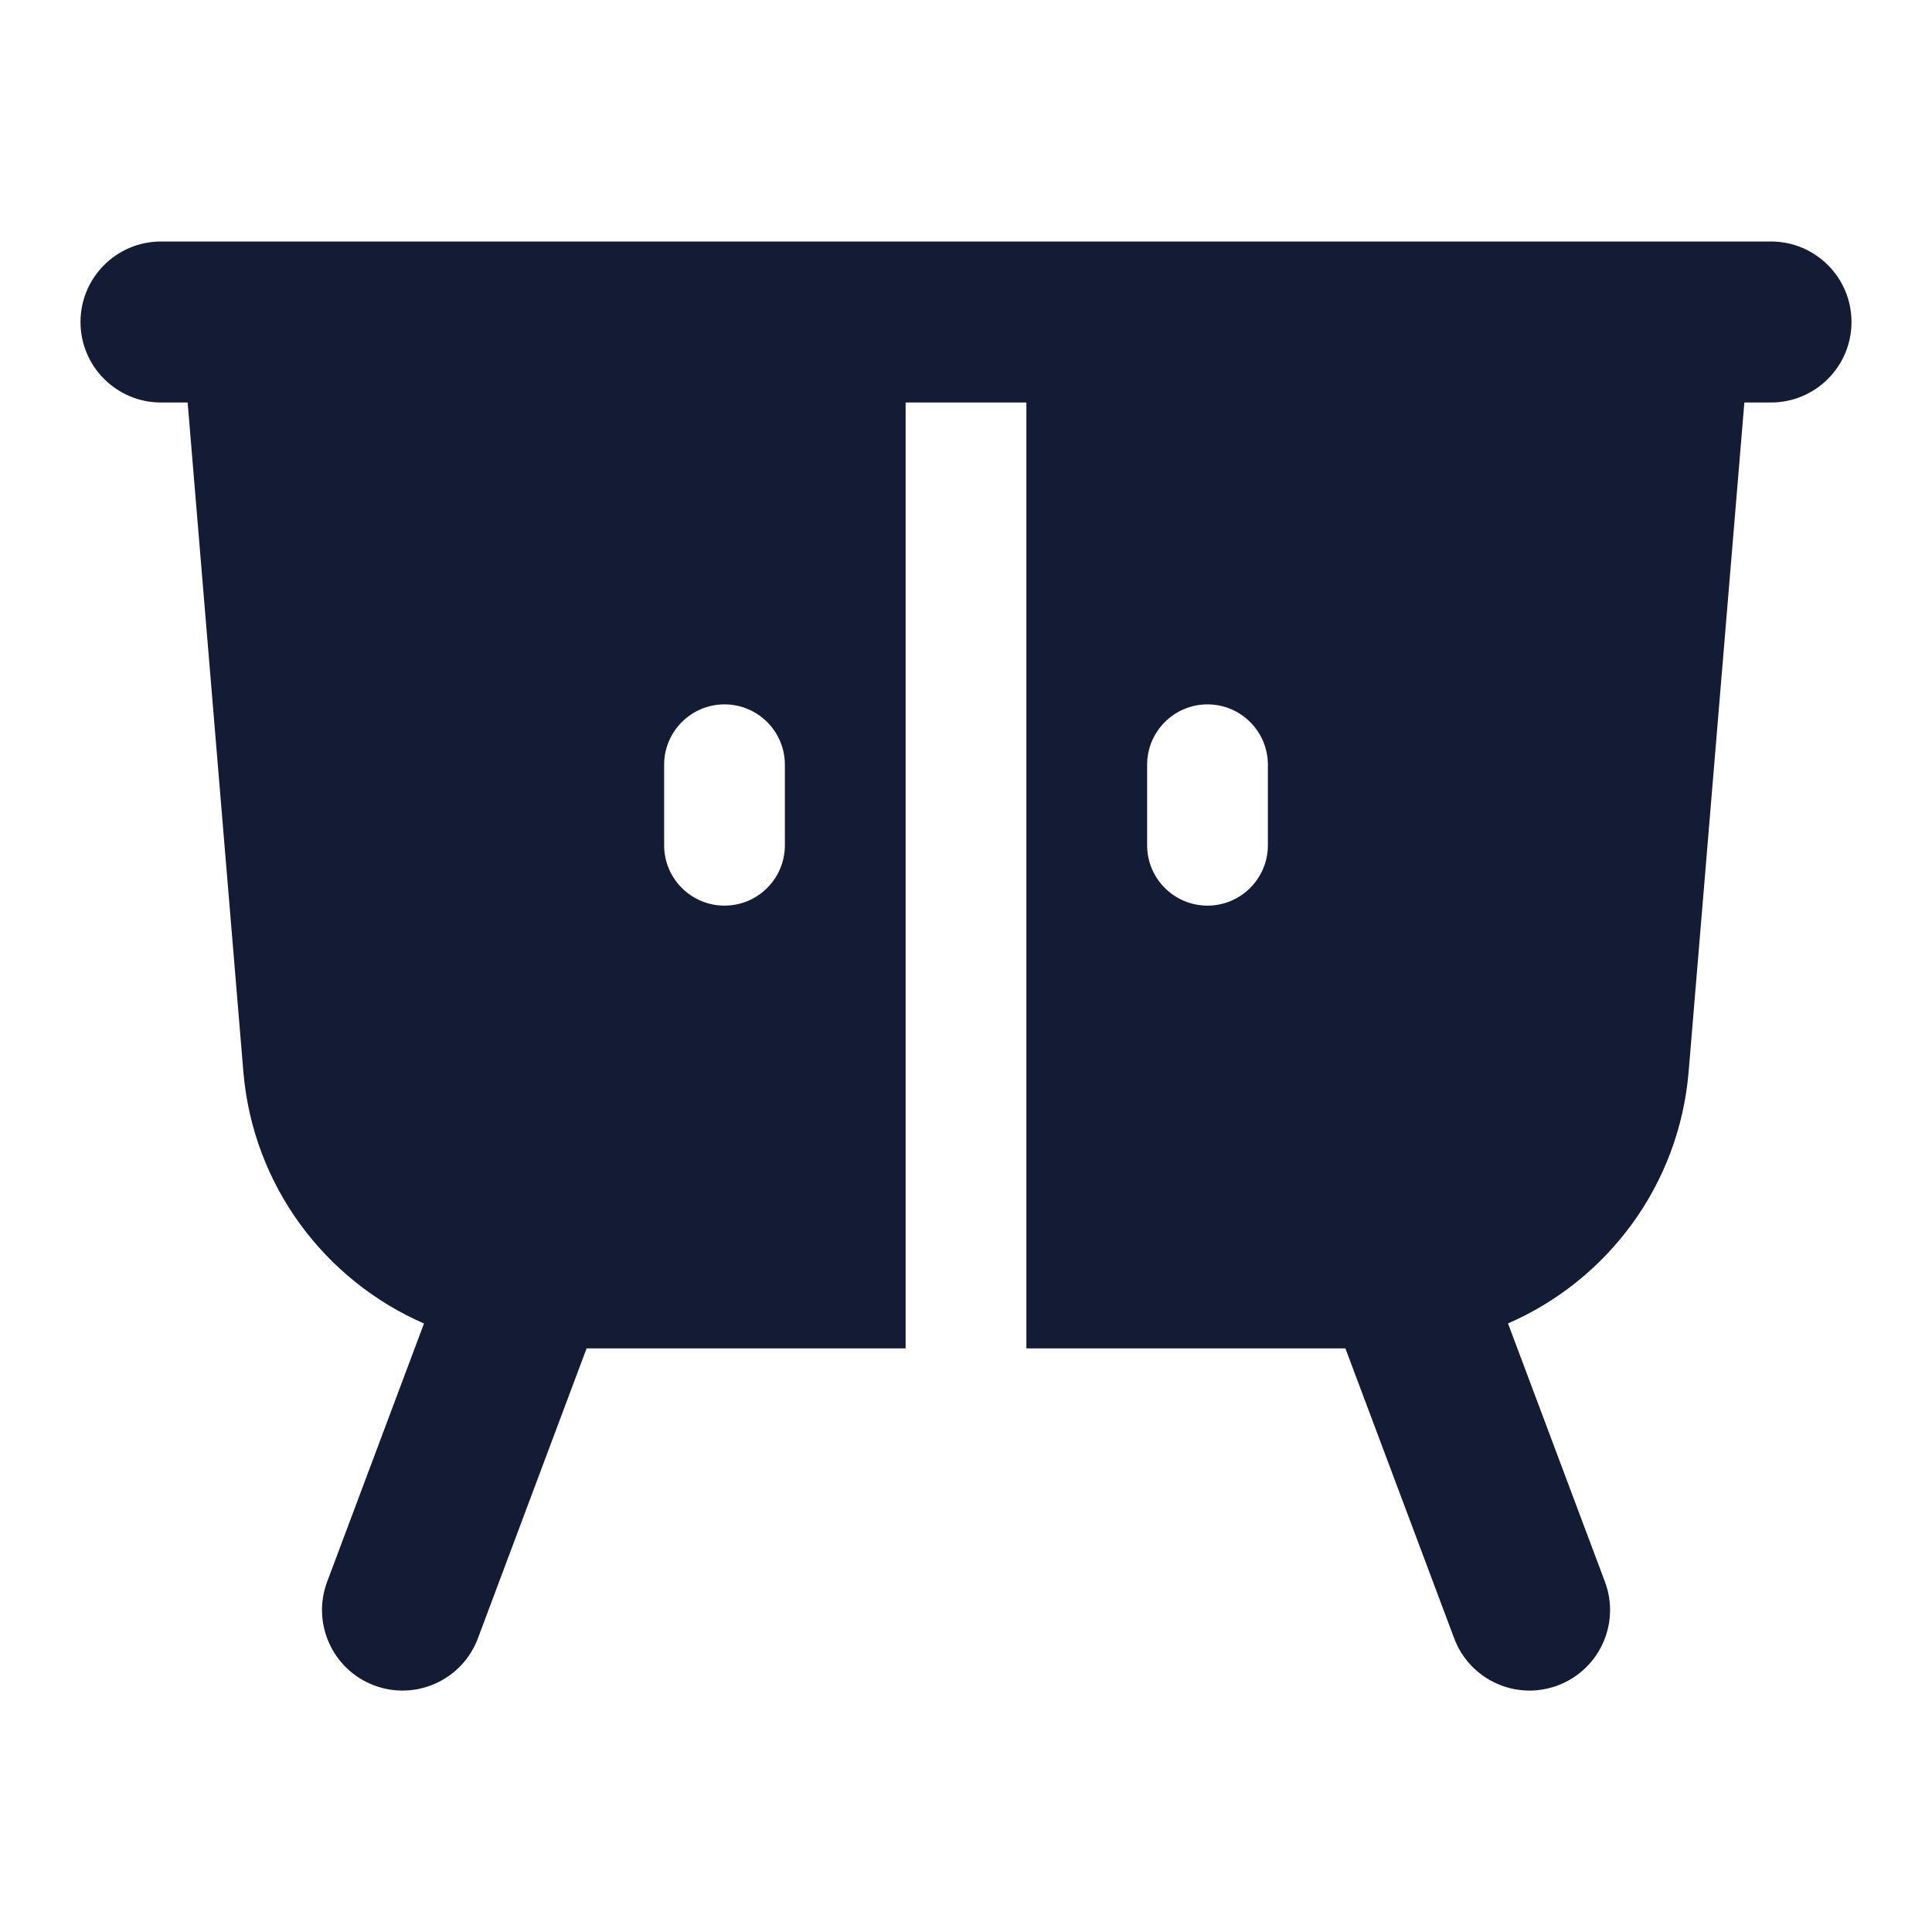 <svg width="24" height="24" viewBox="0 0 24 24" fill="none" xmlns="http://www.w3.org/2000/svg">
<path fill-rule="evenodd" clip-rule="evenodd" d="M1 4C1 3.448 1.448 3 2 3L22 3C22.552 3 23 3.448 23 4C23 4.552 22.552 5 22 5H21.669L20.977 13.311C20.859 14.727 19.964 15.905 18.733 16.44L19.937 19.649C20.131 20.166 19.869 20.743 19.351 20.937C18.834 21.131 18.258 20.869 18.064 20.351L16.713 16.75H12.75L12.75 5H11.25L11.25 16.75H7.287L5.937 20.351C5.743 20.869 5.166 21.131 4.649 20.937C4.132 20.743 3.87 20.166 4.064 19.649L5.267 16.441C4.036 15.905 3.141 14.727 3.023 13.311L2.331 5H2C1.448 5 1 4.552 1 4ZM9.75 9.5C9.75 9.086 9.414 8.75 9 8.75C8.586 8.75 8.25 9.086 8.25 9.5V10.5C8.25 10.914 8.586 11.25 9 11.25C9.414 11.25 9.75 10.914 9.75 10.5V9.5ZM15 8.75C15.414 8.75 15.75 9.086 15.75 9.5V10.5C15.75 10.914 15.414 11.25 15 11.25C14.586 11.25 14.25 10.914 14.25 10.5V9.5C14.25 9.086 14.586 8.75 15 8.75Z" fill="#141B34"/>
</svg>
